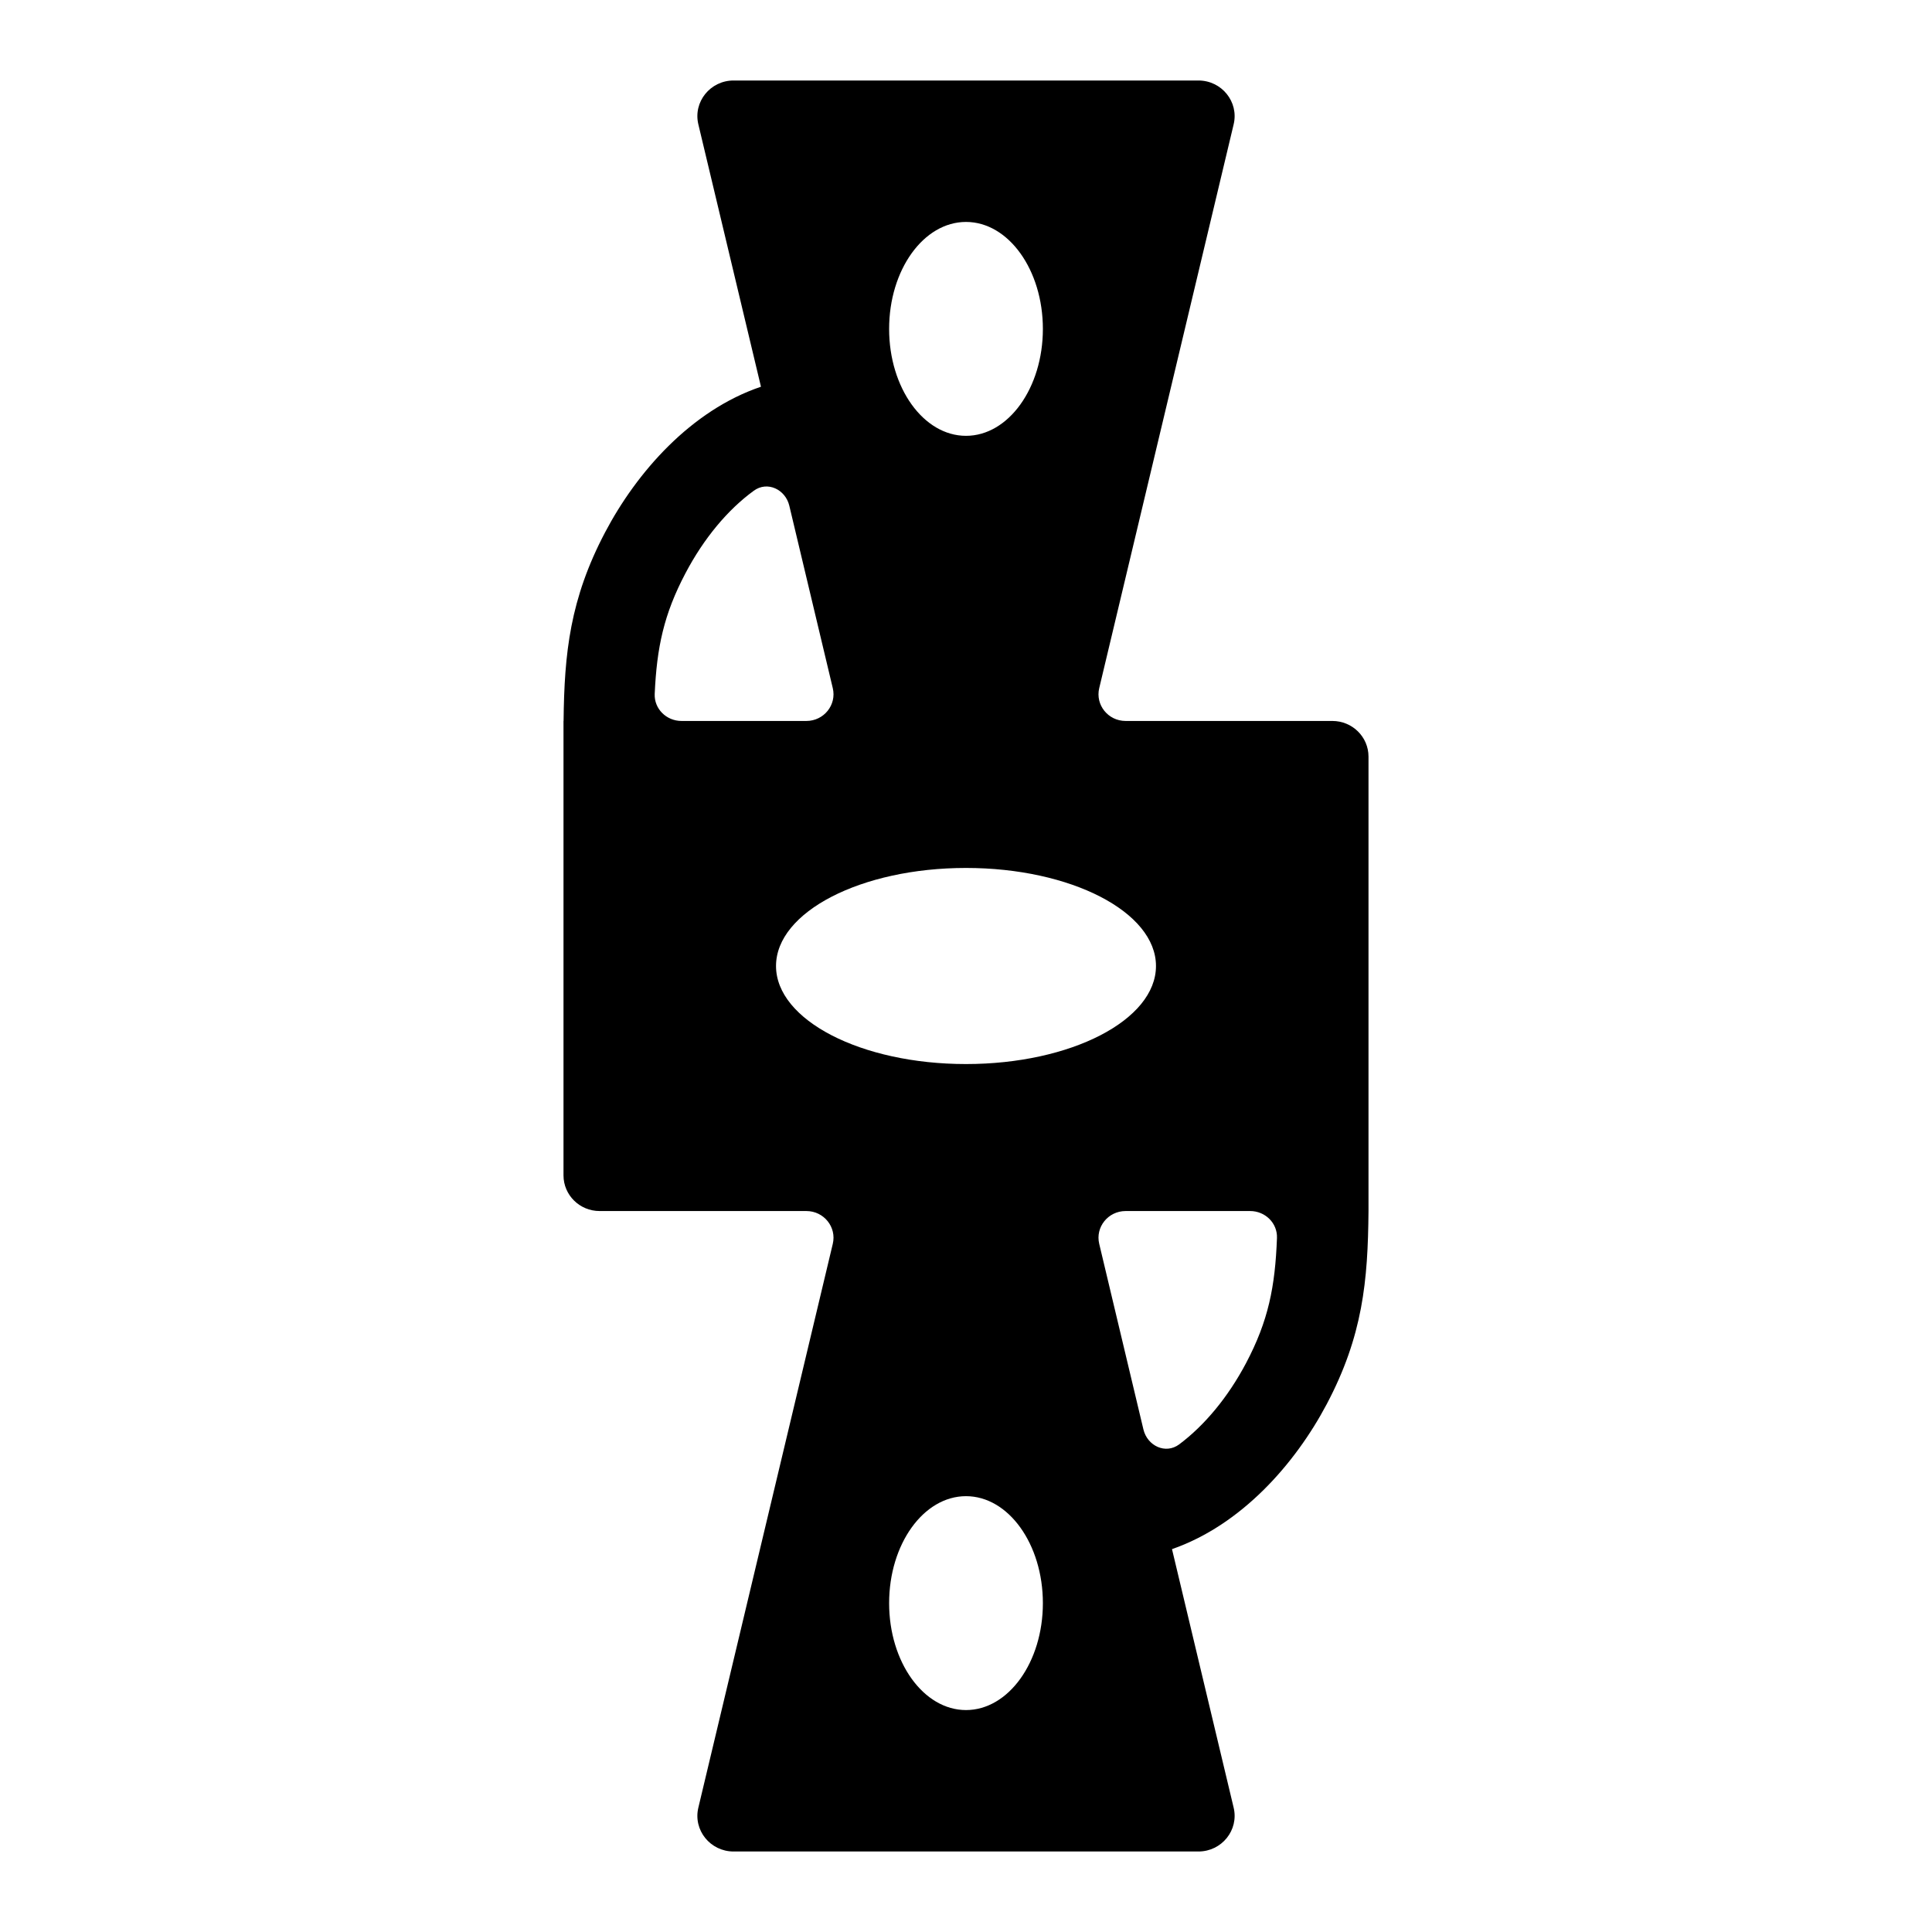 <svg width="24" height="24" viewBox="0 0 24 24" fill="none" xmlns="http://www.w3.org/2000/svg">
<path fill-rule="evenodd" clip-rule="evenodd" d="M9.453 4.804L8.675 1.544C8.609 1.266 8.823 1 9.113 1H14.887C15.177 1 15.391 1.266 15.325 1.544L13.655 8.548C13.605 8.756 13.765 8.956 13.983 8.956H16.551C16.799 8.956 17 9.154 17 9.399V15.044H17C16.993 15.915 16.928 16.597 16.481 17.443C16.089 18.184 15.421 18.944 14.559 19.244L15.325 22.456C15.391 22.734 15.177 23 14.887 23H9.113C8.823 23 8.609 22.734 8.675 22.456L10.345 15.452C10.395 15.244 10.235 15.044 10.017 15.044H7.449C7.201 15.044 7 14.846 7 14.601V8.956H7.001C7.01 8.112 7.081 7.441 7.516 6.614C7.909 5.866 8.584 5.098 9.453 4.804ZM13.655 15.452C13.605 15.244 13.765 15.044 13.983 15.044H15.53C15.717 15.044 15.87 15.194 15.863 15.379C15.84 15.986 15.756 16.408 15.479 16.933C15.254 17.358 14.963 17.707 14.649 17.942C14.48 18.069 14.253 17.962 14.204 17.757L13.655 15.452ZM9.805 6.282C9.757 6.08 9.533 5.972 9.364 6.096C9.042 6.33 8.743 6.687 8.514 7.123C8.246 7.632 8.159 8.043 8.133 8.62C8.125 8.805 8.278 8.956 8.466 8.956H10.017C10.235 8.956 10.395 8.756 10.345 8.548L9.805 6.282ZM12.955 4.086C12.955 4.819 12.527 5.414 12 5.414C11.473 5.414 11.045 4.819 11.045 4.086C11.045 3.352 11.473 2.757 12 2.757C12.527 2.757 12.955 3.352 12.955 4.086ZM12 21.243C12.527 21.243 12.955 20.648 12.955 19.915C12.955 19.181 12.527 18.586 12 18.586C11.473 18.586 11.045 19.181 11.045 19.915C11.045 20.648 11.473 21.243 12 21.243ZM12 13.218C13.303 13.218 14.36 12.672 14.36 12C14.36 11.328 13.303 10.782 12 10.782C10.697 10.782 9.64 11.328 9.64 12C9.64 12.672 10.697 13.218 12 13.218Z" fill="black"/>
</svg>

